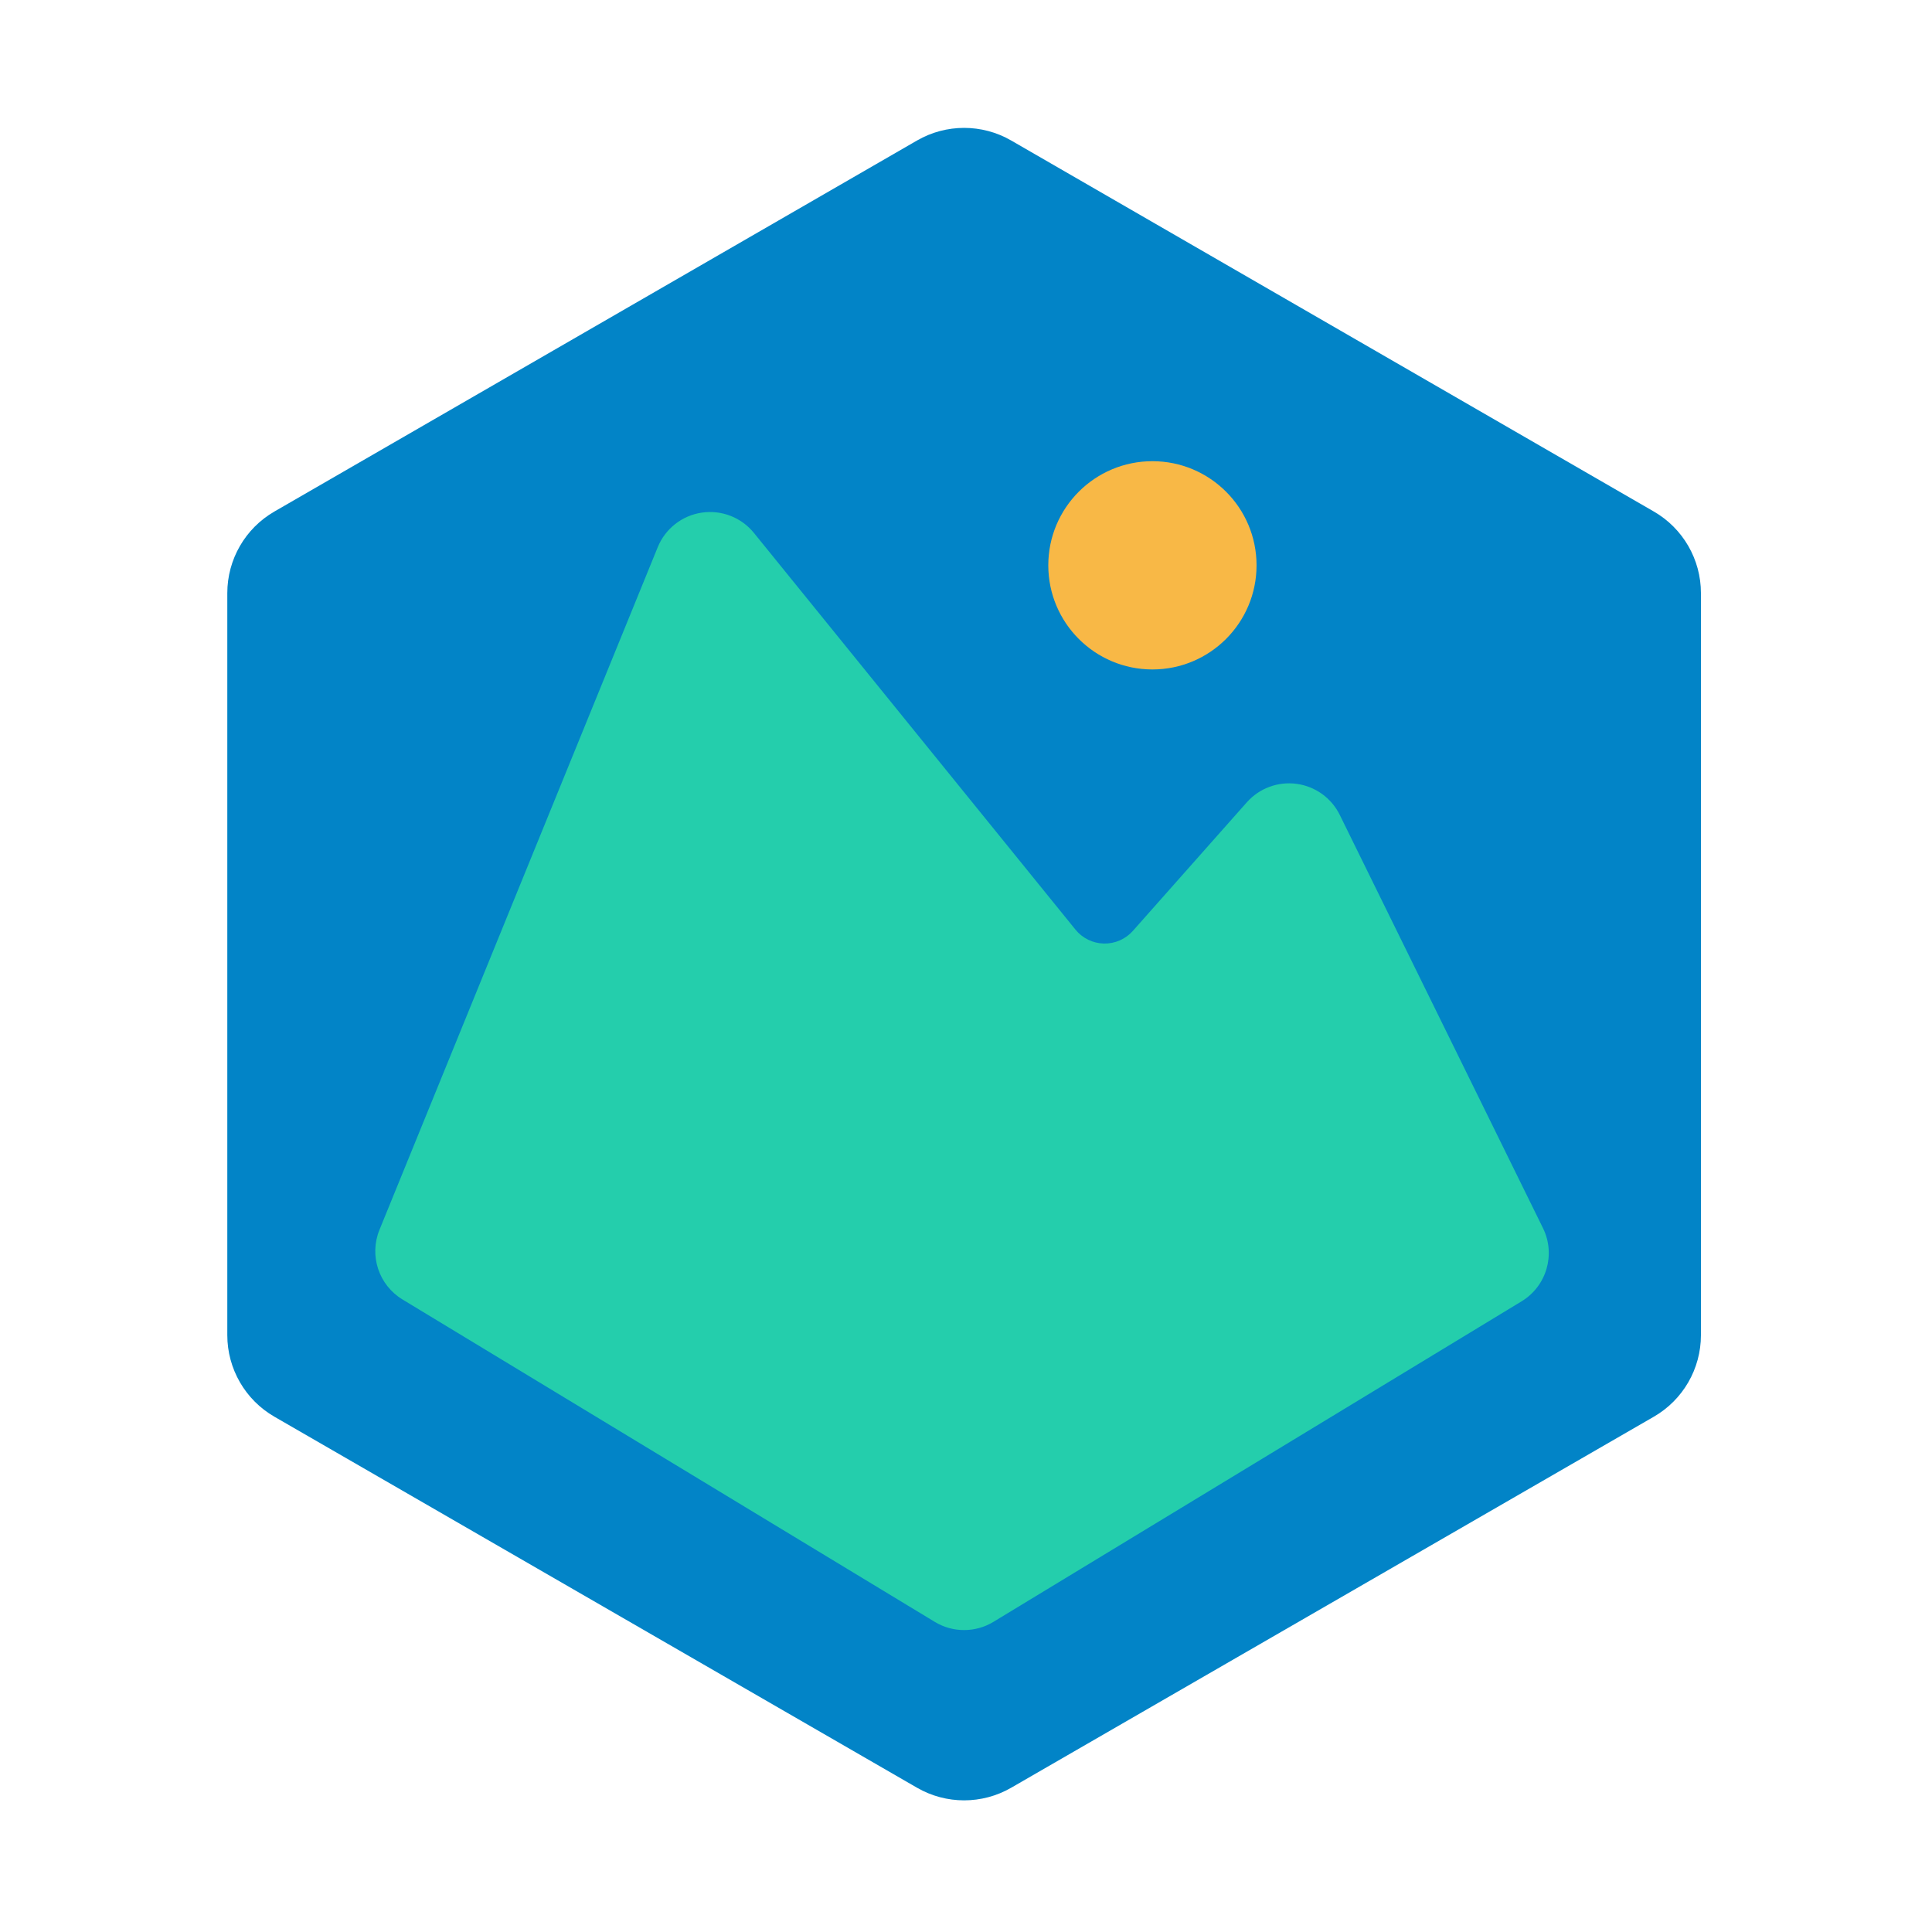 <?xml version="1.0" encoding="UTF-8" standalone="no"?><!DOCTYPE svg PUBLIC "-//W3C//DTD SVG 1.1//EN" "http://www.w3.org/Graphics/SVG/1.1/DTD/svg11.dtd"><svg width="100%" height="100%" viewBox="0 0 456 456" version="1.1" xmlns="http://www.w3.org/2000/svg" xmlns:xlink="http://www.w3.org/1999/xlink" xml:space="preserve" xmlns:serif="http://www.serif.com/" style="fill-rule:evenodd;clip-rule:evenodd;stroke-linejoin:round;stroke-miterlimit:2;"><rect id="Logo" x="0" y="0" width="455.111" height="455.111" style="fill:none;"/><g id="Logo1" serif:id="Logo"><path d="M216.444,33.161c6.876,-3.97 15.347,-3.97 22.223,-0c31.362,18.107 120.322,69.468 151.684,87.575c6.875,3.969 11.111,11.305 11.111,19.245l-0,175.149c-0,7.94 -4.236,15.276 -11.111,19.245c-31.362,18.107 -120.322,69.468 -151.684,87.575c-6.876,3.97 -15.347,3.97 -22.223,0c-31.362,-18.107 -120.322,-69.468 -151.684,-87.575c-6.875,-3.969 -11.111,-11.305 -11.111,-19.245l0,-175.149c0,-7.94 4.236,-15.276 11.111,-19.245c31.362,-18.107 120.322,-69.468 151.684,-87.575Z" style="fill:#0284c7;"/><path d="M89.563,290.273c-2.475,6.071 -0.169,13.04 5.439,16.437c27.006,16.357 102.393,62.019 125.639,76.099c4.25,2.574 9.578,2.571 13.825,-0.006c23.01,-13.964 97.127,-58.944 124.667,-75.658c5.906,-3.584 8.096,-11.085 5.048,-17.283c-10.74,-21.838 -34.908,-70.978 -47.964,-97.527c-1.961,-3.987 -5.78,-6.736 -10.183,-7.33c-4.403,-0.594 -8.813,1.045 -11.761,4.37c-8.727,9.847 -19.825,22.37 -26.883,30.333c-1.732,1.955 -4.236,3.049 -6.848,2.991c-2.611,-0.057 -5.065,-1.261 -6.709,-3.29c-15.533,-19.163 -54.671,-67.45 -75.885,-93.623c-2.968,-3.661 -7.648,-5.484 -12.311,-4.793c-4.663,0.69 -8.614,3.791 -10.394,8.156c-16.691,40.946 -53.185,130.471 -65.68,161.124Z" style="fill:#24ceac;"/><circle cx="272" cy="133.43" r="24.577" style="fill:#f8b846;"/></g></svg>